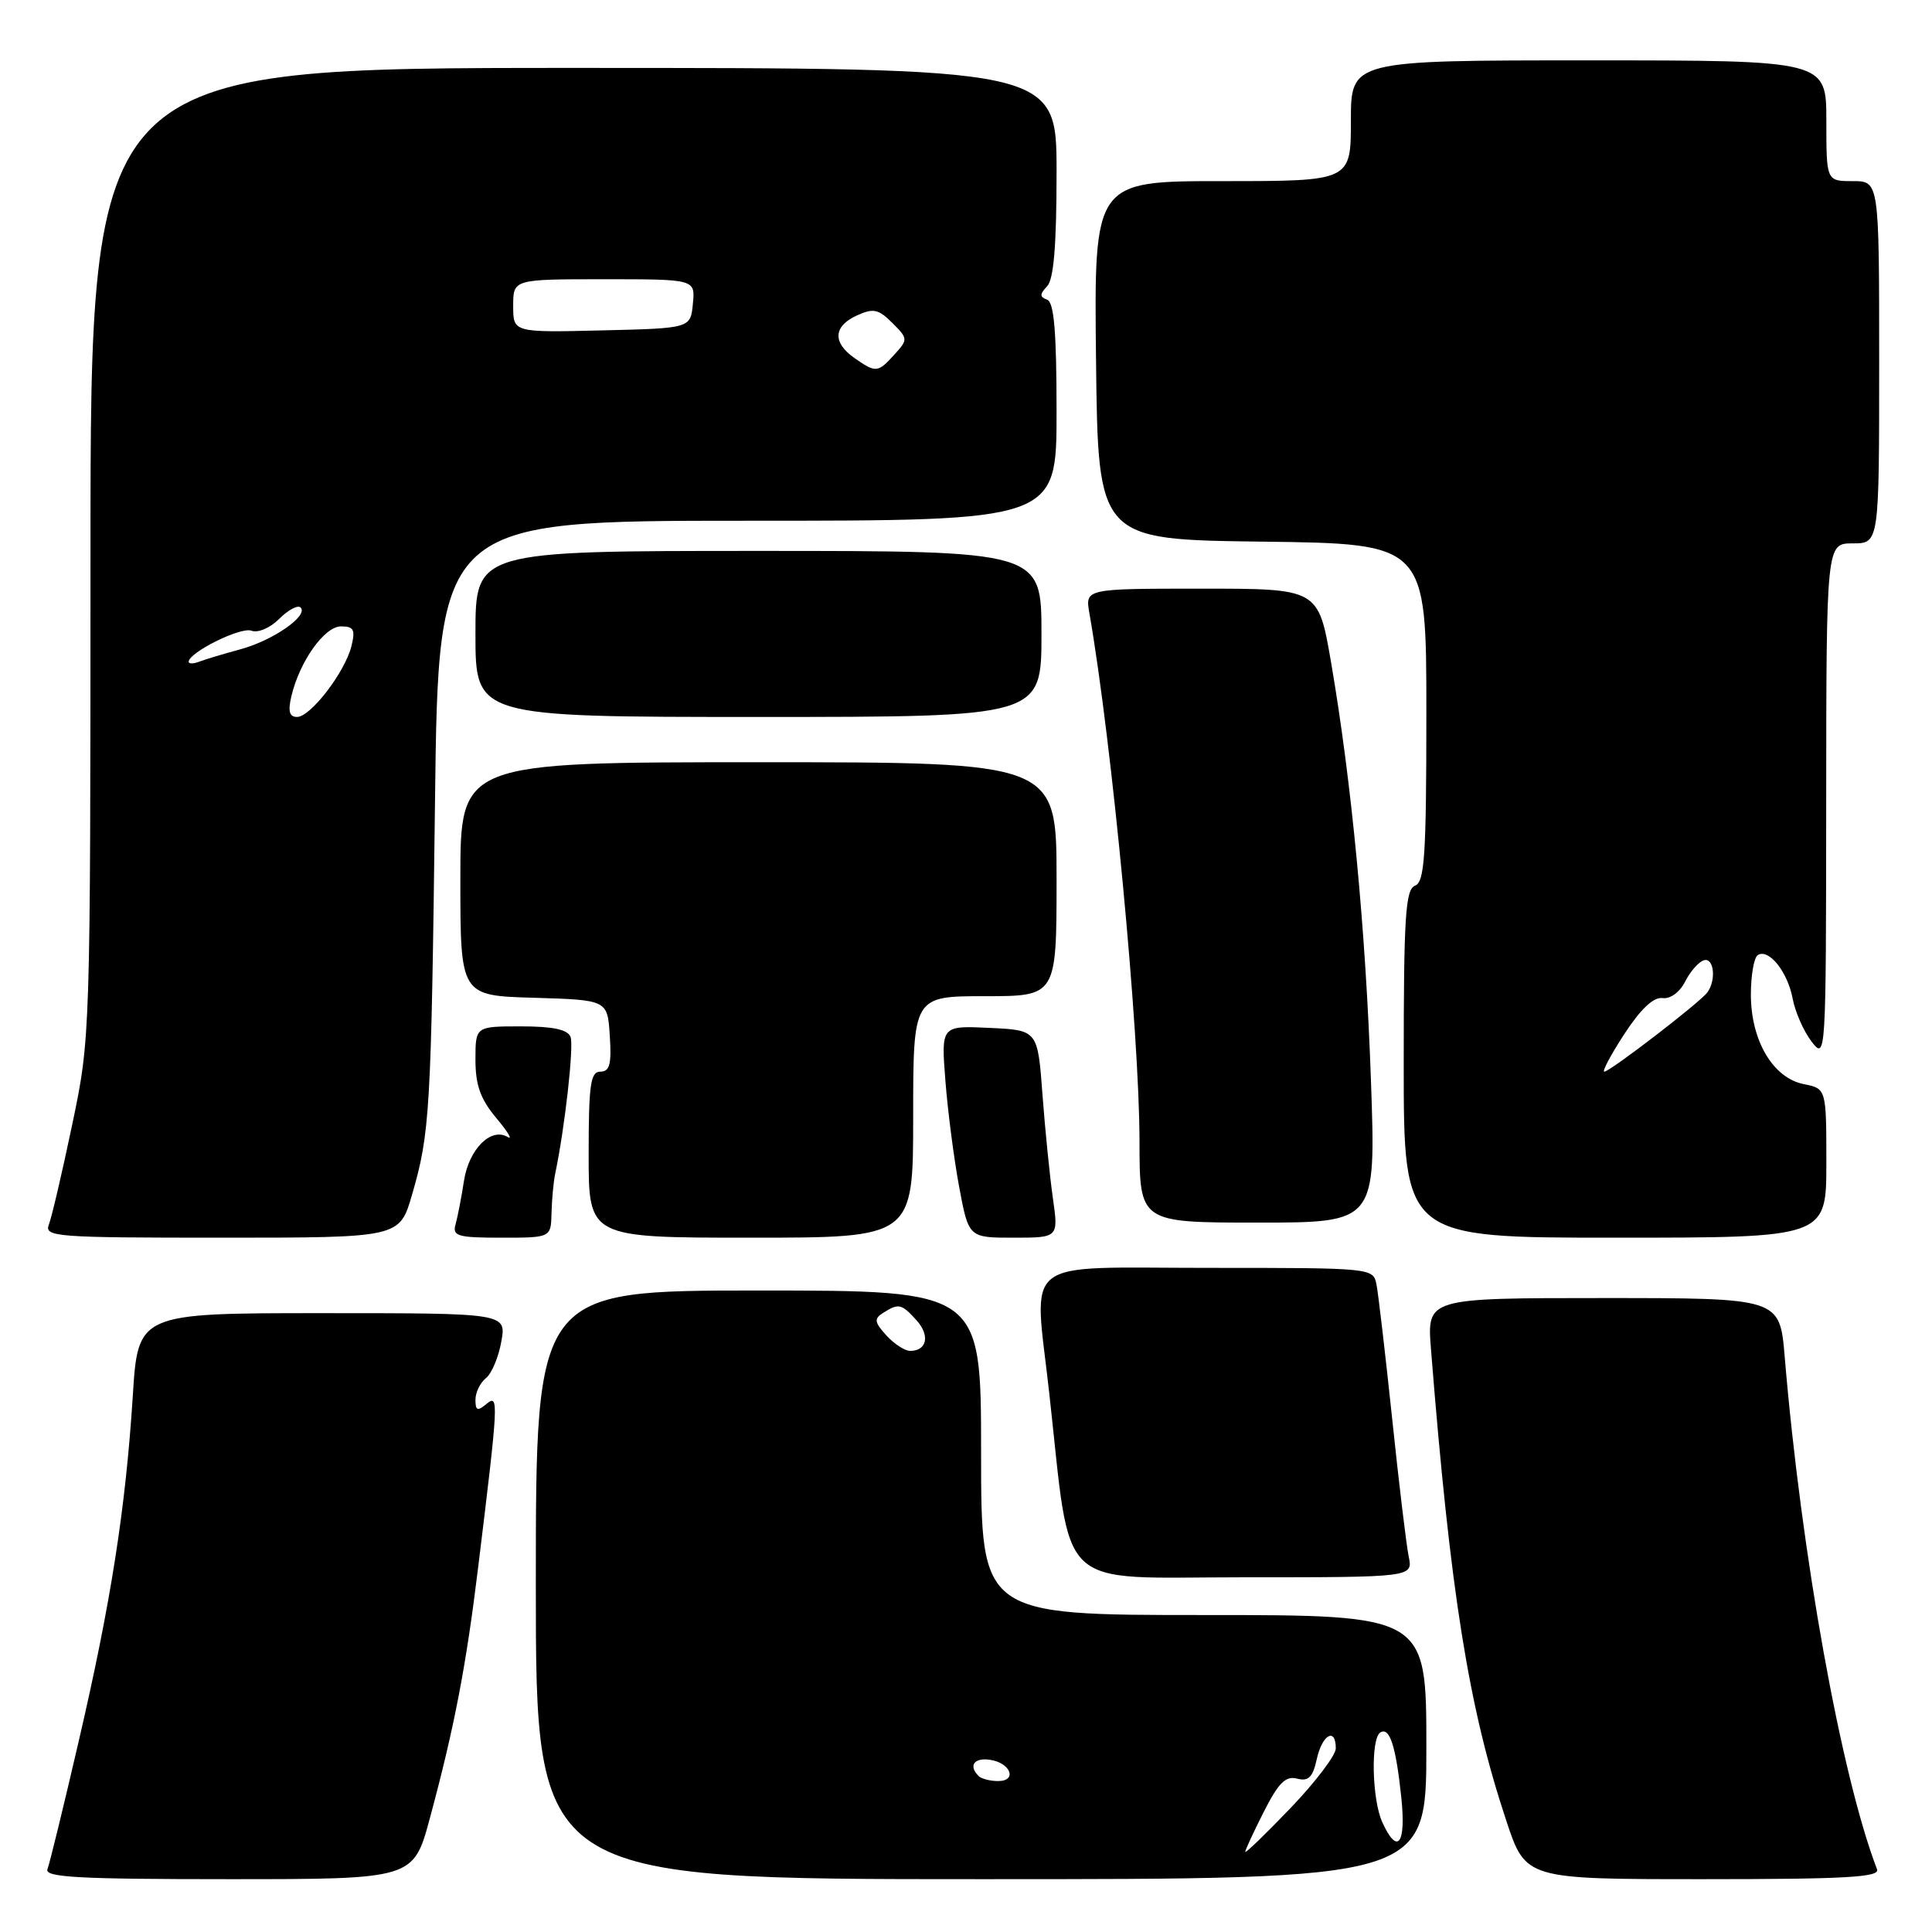 <?xml version="1.0" encoding="UTF-8" standalone="no"?>
<!DOCTYPE svg PUBLIC "-//W3C//DTD SVG 1.1//EN" "http://www.w3.org/Graphics/SVG/1.1/DTD/svg11.dtd" >
<svg xmlns="http://www.w3.org/2000/svg" xmlns:xlink="http://www.w3.org/1999/xlink" version="1.1" viewBox="0 0 256 256">
 <g >
 <path fill="currentColor"
d=" M 56.96 240.92 C 60.20 228.90 61.76 220.83 63.38 207.50 C 66.07 185.52 66.11 184.66 64.46 186.03 C 63.27 187.02 63.00 186.92 63.00 185.48 C 63.00 184.51 63.62 183.22 64.39 182.61 C 65.15 182.00 66.07 179.81 66.43 177.75 C 67.09 174.00 67.09 174.00 42.69 174.00 C 18.28 174.00 18.28 174.00 17.59 185.05 C 16.64 199.93 14.69 212.41 10.39 230.89 C 8.42 239.40 6.57 246.95 6.29 247.68 C 5.88 248.75 10.37 249.00 30.28 249.00 C 54.78 249.00 54.78 249.00 56.96 240.92 Z  M 189.00 231.50 C 189.00 214.00 189.00 214.00 159.50 214.00 C 130.00 214.00 130.00 214.00 130.00 192.50 C 130.00 171.00 130.00 171.00 100.50 171.00 C 71.00 171.00 71.00 171.00 71.00 210.00 C 71.00 249.00 71.00 249.00 130.00 249.00 C 189.00 249.00 189.00 249.00 189.00 231.50 Z  M 248.72 247.70 C 243.96 235.31 238.67 205.95 236.48 179.75 C 235.83 172.00 235.83 172.00 212.45 172.00 C 189.08 172.00 189.08 172.00 189.61 178.75 C 192.17 211.04 194.59 226.22 199.59 241.25 C 202.16 249.00 202.16 249.00 225.69 249.00 C 244.56 249.00 249.12 248.74 248.72 247.70 Z  M 186.66 206.25 C 186.35 204.74 185.36 196.53 184.47 188.00 C 183.57 179.47 182.64 171.49 182.40 170.25 C 181.96 168.00 181.96 168.00 159.98 168.00 C 134.88 168.00 137.00 166.33 139.02 184.50 C 142.01 211.32 139.57 209.00 164.73 209.00 C 187.23 209.00 187.23 209.00 186.66 206.25 Z  M 54.59 158.33 C 56.97 150.14 57.13 147.40 57.64 106.25 C 58.09 69.00 58.09 69.00 99.05 69.00 C 140.00 69.00 140.00 69.00 140.00 54.58 C 140.00 43.96 139.67 40.05 138.75 39.71 C 137.75 39.34 137.75 38.99 138.75 37.93 C 139.63 37.00 140.00 32.47 140.00 22.80 C 140.00 9.00 140.00 9.00 76.00 9.00 C 12.00 9.00 12.00 9.00 11.99 73.25 C 11.98 137.28 11.98 137.54 9.57 149.00 C 8.25 155.32 6.85 161.29 6.48 162.25 C 5.83 163.89 7.31 164.00 29.37 164.00 C 52.94 164.00 52.94 164.00 54.59 158.33 Z  M 73.08 160.75 C 73.12 158.96 73.34 156.60 73.57 155.50 C 74.85 149.41 76.06 138.60 75.60 137.40 C 75.22 136.41 73.27 136.00 69.03 136.00 C 63.00 136.00 63.00 136.00 63.00 140.42 C 63.00 143.79 63.66 145.63 65.75 148.13 C 67.26 149.93 67.96 151.08 67.29 150.67 C 65.08 149.32 62.13 152.25 61.48 156.46 C 61.14 158.68 60.63 161.29 60.36 162.25 C 59.92 163.79 60.66 164.00 66.43 164.00 C 73.00 164.00 73.00 164.00 73.08 160.75 Z  M 121.00 148.00 C 121.00 132.00 121.00 132.00 130.50 132.00 C 140.00 132.00 140.00 132.00 140.00 116.50 C 140.00 101.00 140.00 101.00 100.50 101.00 C 61.00 101.00 61.00 101.00 61.00 116.46 C 61.00 131.93 61.00 131.93 70.75 132.21 C 80.50 132.50 80.50 132.50 80.80 137.25 C 81.05 141.01 80.79 142.00 79.55 142.00 C 78.24 142.00 78.00 143.72 78.00 153.00 C 78.00 164.00 78.00 164.00 99.50 164.00 C 121.00 164.00 121.00 164.00 121.00 148.00 Z  M 139.51 158.75 C 139.10 155.86 138.48 149.68 138.13 145.00 C 137.50 136.50 137.50 136.50 131.10 136.20 C 124.70 135.90 124.70 135.90 125.27 143.20 C 125.58 147.21 126.40 153.54 127.09 157.25 C 128.35 164.00 128.35 164.00 134.30 164.00 C 140.26 164.00 140.26 164.00 139.51 158.75 Z  M 242.00 154.12 C 242.00 144.25 242.00 144.25 239.00 143.65 C 234.93 142.84 232.01 137.89 232.00 131.81 C 232.00 129.23 232.41 126.86 232.92 126.55 C 234.37 125.65 236.86 128.76 237.53 132.29 C 237.86 134.07 238.99 136.64 240.04 138.01 C 241.94 140.48 241.96 140.17 241.98 106.25 C 242.00 72.00 242.00 72.00 245.50 72.00 C 249.00 72.00 249.00 72.00 249.00 48.00 C 249.00 24.00 249.00 24.00 245.50 24.00 C 242.00 24.00 242.00 24.00 242.00 16.00 C 242.00 8.00 242.00 8.00 210.50 8.00 C 179.00 8.00 179.00 8.00 179.00 16.00 C 179.00 24.00 179.00 24.00 161.98 24.00 C 144.96 24.00 144.96 24.00 145.23 47.75 C 145.50 71.50 145.50 71.50 167.25 71.77 C 189.00 72.04 189.00 72.04 189.00 94.41 C 189.00 113.38 188.77 116.87 187.50 117.36 C 186.23 117.85 186.00 121.42 186.00 140.97 C 186.00 164.00 186.00 164.00 214.00 164.00 C 242.00 164.00 242.00 164.00 242.00 154.12 Z  M 181.66 143.25 C 180.97 123.28 179.10 103.64 176.37 87.75 C 174.69 78.00 174.69 78.00 159.24 78.00 C 143.78 78.00 143.78 78.00 144.35 81.25 C 147.34 98.37 150.98 136.67 150.99 151.25 C 151.00 162.00 151.00 162.00 166.66 162.00 C 182.32 162.00 182.32 162.00 181.66 143.25 Z  M 138.00 84.00 C 138.00 73.00 138.00 73.00 100.50 73.00 C 63.00 73.00 63.00 73.00 63.00 84.00 C 63.00 95.00 63.00 95.00 100.50 95.00 C 138.00 95.00 138.00 95.00 138.00 84.00 Z  M 165.00 245.38 C 165.00 245.13 166.11 242.74 167.47 240.05 C 169.41 236.23 170.36 235.28 171.87 235.68 C 173.38 236.07 173.95 235.51 174.48 233.09 C 175.19 229.84 177.00 228.82 177.00 231.67 C 177.00 232.58 174.30 236.14 171.00 239.58 C 167.70 243.02 165.00 245.63 165.00 245.38 Z  M 183.16 241.45 C 181.79 238.45 181.61 230.36 182.90 229.56 C 184.14 228.80 184.96 231.34 185.68 238.17 C 186.33 244.39 185.18 245.88 183.16 241.45 Z  M 129.67 235.33 C 128.30 233.97 129.07 232.87 131.17 233.18 C 133.92 233.58 134.84 236.00 132.25 236.00 C 131.20 236.00 130.03 235.70 129.67 235.33 Z  M 117.44 176.94 C 115.85 175.18 115.79 174.74 117.04 173.95 C 119.08 172.66 119.46 172.75 121.44 174.94 C 123.26 176.95 122.83 179.00 120.60 179.00 C 119.89 179.00 118.47 178.07 117.44 176.94 Z  M 38.61 92.25 C 39.70 87.64 42.99 83.00 45.19 83.00 C 46.88 83.00 47.11 83.44 46.56 85.64 C 45.69 89.09 41.15 95.00 39.36 95.00 C 38.34 95.00 38.14 94.25 38.61 92.25 Z  M 25.00 87.69 C 25.00 86.46 31.91 83.03 33.31 83.57 C 34.18 83.90 35.78 83.22 37.01 81.99 C 38.19 80.81 39.47 80.13 39.83 80.50 C 40.91 81.58 36.15 84.88 31.84 86.04 C 29.66 86.63 27.23 87.36 26.44 87.66 C 25.65 87.97 25.00 87.98 25.00 87.69 Z  M 113.22 47.44 C 110.29 45.39 110.41 43.23 113.54 41.80 C 115.72 40.81 116.39 40.95 118.23 42.78 C 120.32 44.87 120.33 44.98 118.53 46.96 C 116.32 49.41 116.06 49.43 113.22 47.44 Z  M 68.00 40.53 C 68.00 37.00 68.00 37.00 80.06 37.00 C 92.13 37.00 92.13 37.00 91.81 40.25 C 91.50 43.50 91.50 43.50 79.75 43.78 C 68.00 44.06 68.00 44.06 68.00 40.53 Z  M 215.24 137.00 C 217.39 133.71 219.10 132.09 220.28 132.25 C 221.31 132.40 222.56 131.49 223.28 130.08 C 223.95 128.75 225.06 127.47 225.75 127.25 C 227.10 126.80 227.45 129.85 226.23 131.50 C 225.26 132.83 213.33 142.00 212.58 142.00 C 212.25 142.00 213.45 139.75 215.24 137.00 Z "/>
</g>
</svg>